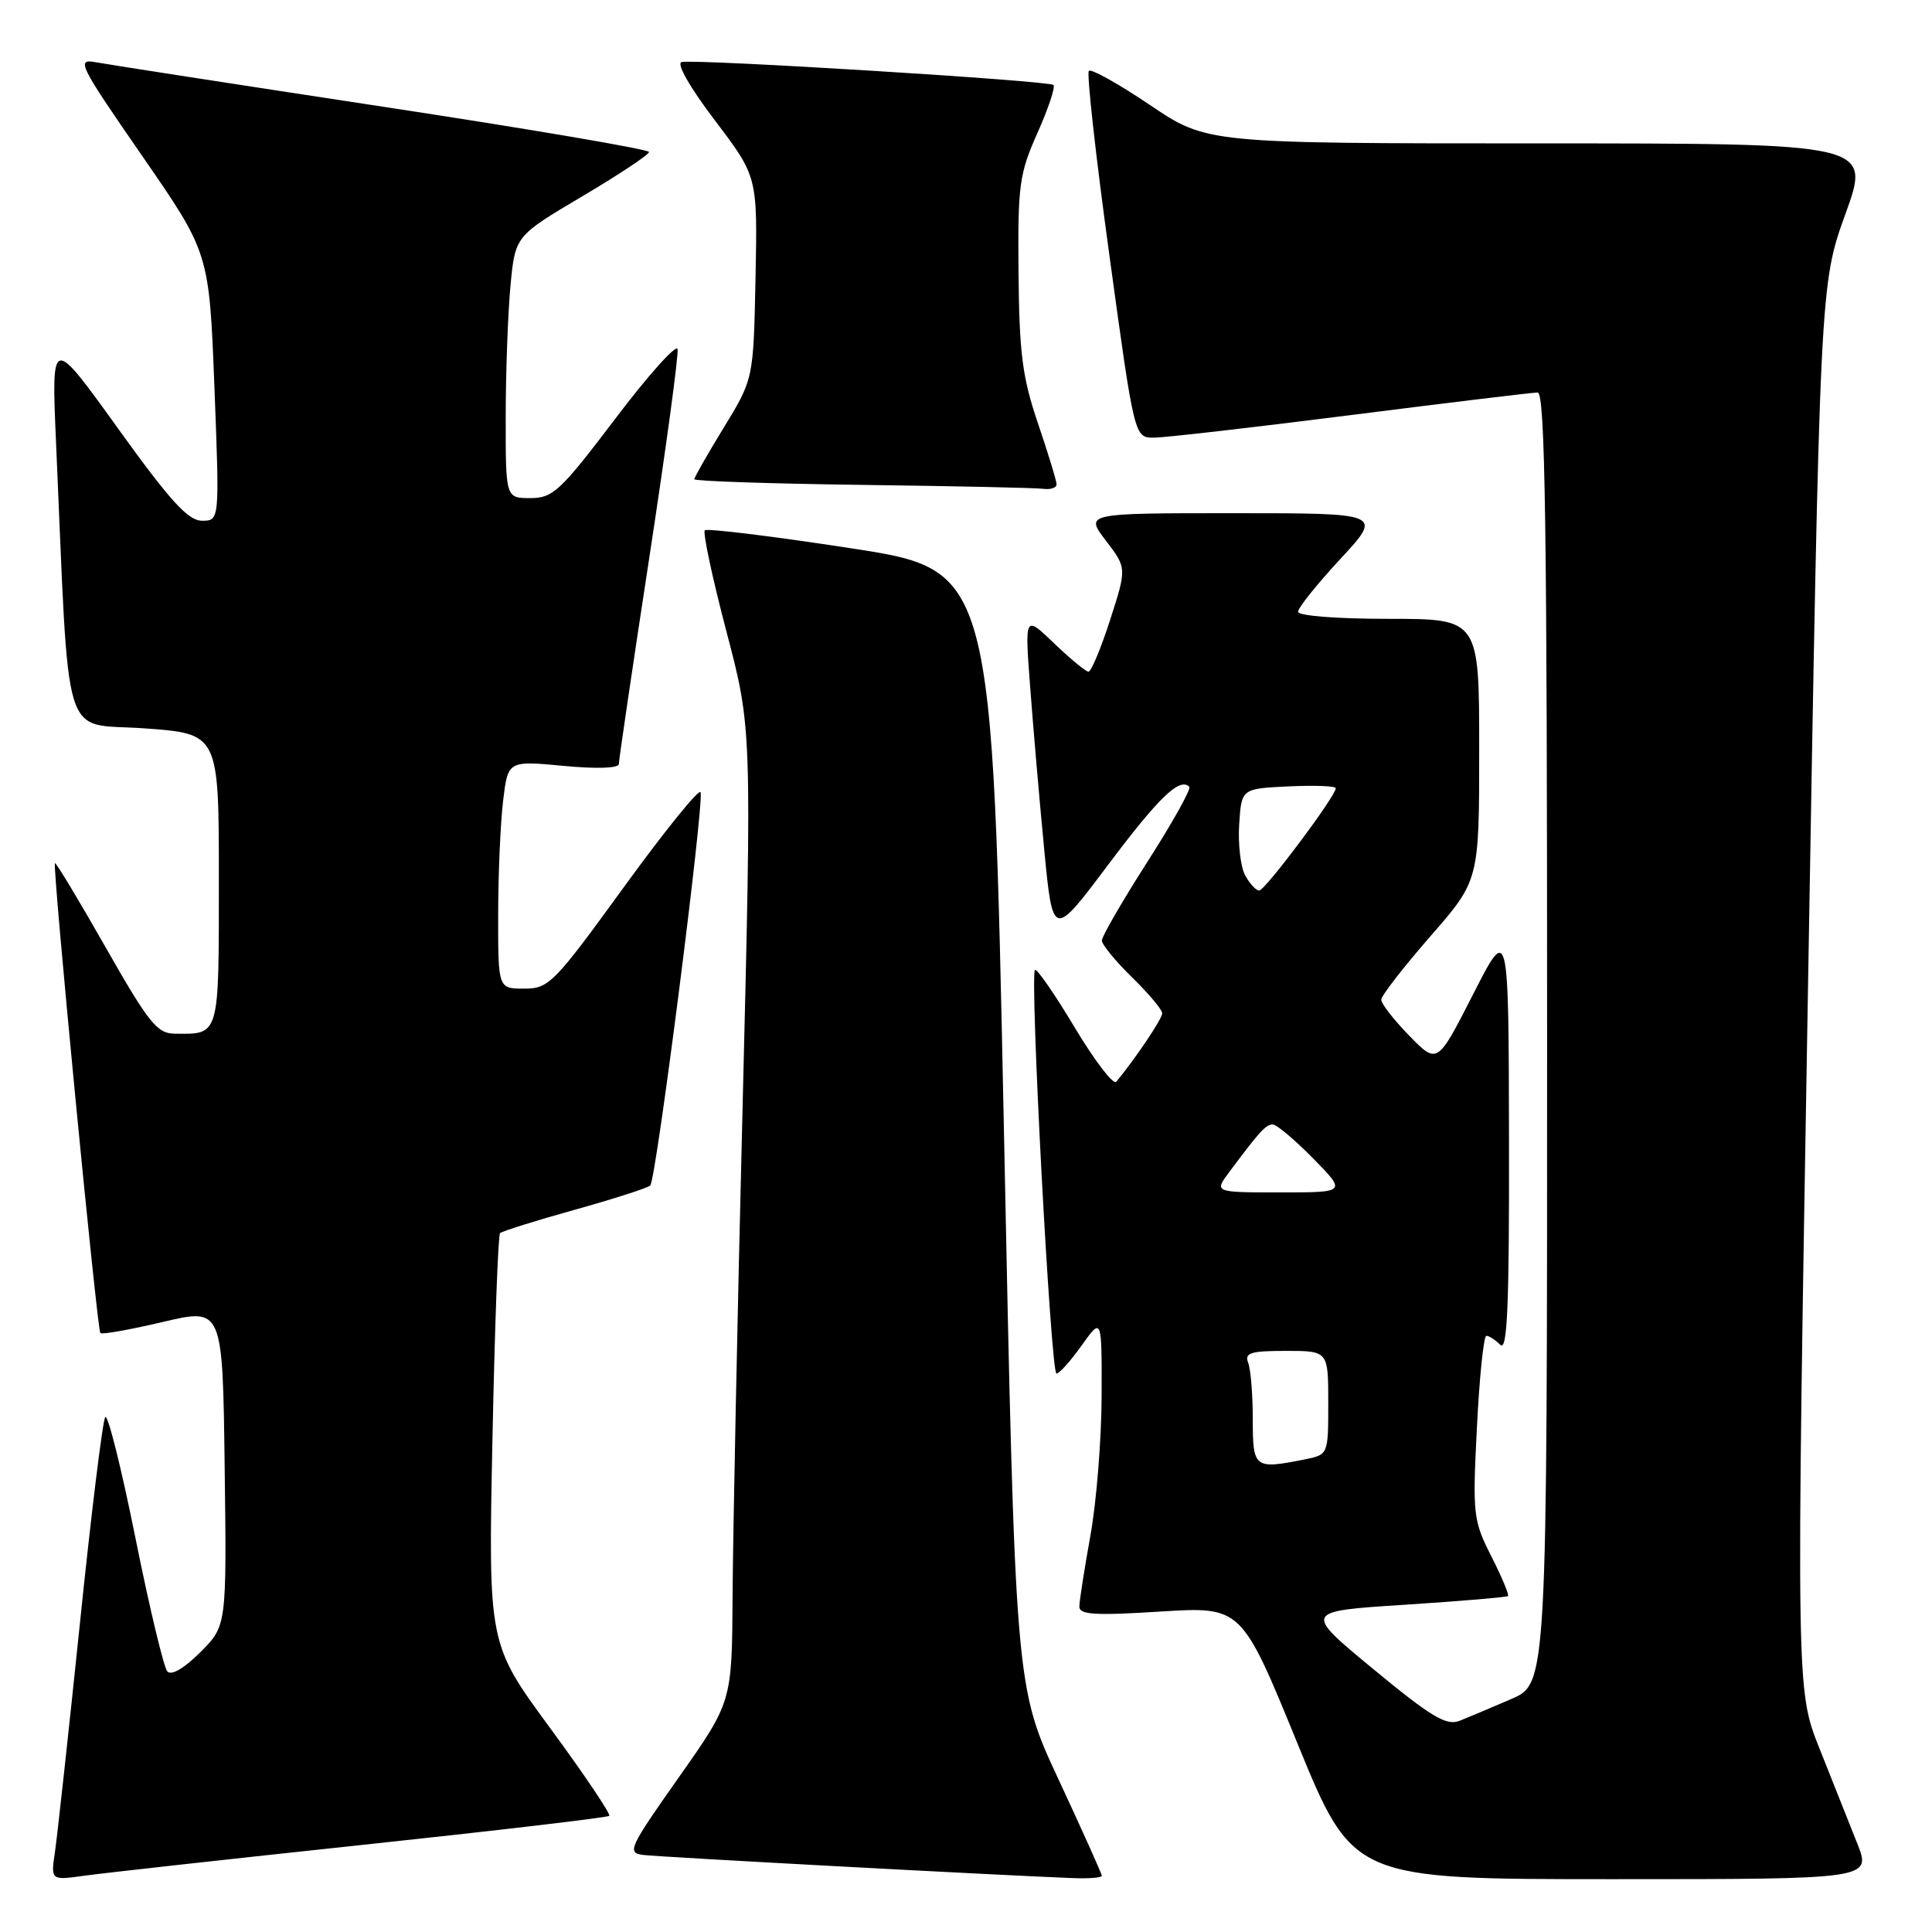 <?xml version="1.0" encoding="UTF-8" standalone="no"?>
<!DOCTYPE svg PUBLIC "-//W3C//DTD SVG 1.1//EN" "http://www.w3.org/Graphics/SVG/1.1/DTD/svg11.dtd" >
<svg xmlns="http://www.w3.org/2000/svg" xmlns:xlink="http://www.w3.org/1999/xlink" version="1.1" viewBox="0 0 256 256">
 <g >
 <path fill="currentColor"
d=" M 47.91 244.47 C 65.74 242.57 80.50 240.83 80.73 240.61 C 80.95 240.38 77.44 235.16 72.92 229.01 C 64.70 217.83 64.70 217.83 65.25 190.85 C 65.55 176.01 66.00 163.66 66.26 163.40 C 66.52 163.14 70.96 161.75 76.12 160.31 C 81.28 158.87 85.80 157.42 86.16 157.09 C 86.93 156.41 93.32 106.45 92.83 104.98 C 92.65 104.44 88.09 110.08 82.70 117.50 C 73.39 130.33 72.73 131.00 69.45 131.00 C 66.00 131.00 66.00 131.00 66.01 121.25 C 66.01 115.89 66.31 109.09 66.66 106.15 C 67.30 100.79 67.30 100.79 74.65 101.48 C 79.08 101.90 82.00 101.80 82.00 101.23 C 82.00 100.71 83.81 88.42 86.03 73.92 C 88.25 59.42 89.94 46.98 89.78 46.26 C 89.63 45.55 85.91 49.69 81.53 55.48 C 74.25 65.08 73.27 66.00 70.28 66.00 C 67.00 66.00 67.00 66.00 67.01 55.25 C 67.01 49.34 67.30 41.53 67.64 37.89 C 68.26 31.28 68.26 31.28 77.13 26.03 C 82.01 23.14 86.00 20.49 86.00 20.14 C 86.00 19.79 70.14 17.09 50.75 14.14 C 31.36 11.19 14.24 8.54 12.70 8.25 C 10.07 7.76 10.43 8.49 18.81 20.62 C 27.72 33.50 27.72 33.50 28.41 51.25 C 29.10 69.00 29.10 69.00 26.77 69.00 C 24.93 69.00 22.56 66.40 15.62 56.75 C 6.81 44.50 6.81 44.50 7.42 58.50 C 9.24 99.66 8.02 95.71 19.10 96.51 C 29.00 97.22 29.00 97.22 29.00 116.50 C 29.00 137.50 29.13 137.03 23.17 136.97 C 20.82 136.95 19.72 135.58 14.01 125.55 C 10.44 119.27 7.42 114.25 7.28 114.38 C 6.92 114.75 12.86 176.19 13.30 176.64 C 13.52 176.85 17.25 176.19 21.60 175.16 C 29.50 173.30 29.50 173.30 29.77 194.36 C 30.04 215.43 30.04 215.43 26.54 218.93 C 24.38 221.09 22.70 222.06 22.17 221.47 C 21.70 220.94 19.79 212.97 17.94 203.76 C 16.09 194.56 14.29 187.36 13.95 187.76 C 13.61 188.17 12.10 200.43 10.60 215.00 C 9.09 229.57 7.60 243.22 7.29 245.33 C 6.72 249.16 6.72 249.16 11.11 248.55 C 13.52 248.21 30.08 246.37 47.91 244.47 Z  M 146.00 248.55 C 146.00 248.31 143.42 242.57 140.27 235.80 C 134.53 223.50 134.53 223.50 133.02 149.51 C 131.50 75.52 131.50 75.52 112.70 72.64 C 102.37 71.05 93.68 69.99 93.39 70.27 C 93.11 70.56 94.39 76.58 96.25 83.65 C 99.63 96.50 99.63 96.50 98.39 147.00 C 97.70 174.78 97.11 203.80 97.07 211.50 C 96.99 225.50 96.99 225.50 89.95 235.50 C 83.35 244.86 83.05 245.52 85.22 245.79 C 87.31 246.06 133.27 248.53 142.25 248.86 C 144.31 248.94 146.00 248.80 146.00 248.55 Z  M 246.09 244.25 C 245.05 241.64 242.80 235.99 241.10 231.71 C 237.99 223.92 237.99 223.92 239.57 130.81 C 241.15 37.70 241.15 37.70 244.53 28.35 C 247.91 19.00 247.91 19.00 203.91 19.00 C 159.91 19.00 159.91 19.00 152.37 13.91 C 148.23 11.12 144.59 9.08 144.28 9.39 C 143.97 9.69 145.20 20.76 147.02 33.97 C 150.31 58.00 150.31 58.00 152.91 57.99 C 154.33 57.99 166.07 56.64 179.00 55.00 C 191.93 53.36 203.06 52.01 203.75 52.01 C 204.74 52.00 205.00 69.77 205.00 137.54 C 205.00 223.07 205.00 223.07 200.25 225.13 C 197.64 226.26 194.55 227.56 193.39 228.02 C 191.65 228.70 189.64 227.50 181.98 221.17 C 172.69 213.50 172.69 213.50 186.10 212.64 C 193.47 212.16 199.64 211.64 199.82 211.49 C 199.99 211.33 199.00 208.96 197.61 206.22 C 195.20 201.46 195.11 200.71 195.70 189.12 C 196.03 182.45 196.60 177.00 196.95 177.00 C 197.31 177.00 198.14 177.54 198.80 178.20 C 199.73 179.13 199.99 173.08 199.95 150.95 C 199.90 122.50 199.90 122.50 195.18 131.78 C 190.45 141.05 190.45 141.05 186.73 137.23 C 184.68 135.13 183.01 132.98 183.02 132.46 C 183.04 131.93 185.96 128.16 189.52 124.08 C 196.00 116.66 196.00 116.66 196.00 99.33 C 196.00 82.00 196.00 82.00 184.00 82.00 C 177.15 82.00 172.00 81.60 172.00 81.06 C 172.00 80.54 174.52 77.39 177.61 74.06 C 183.22 68.00 183.22 68.00 163.49 68.00 C 143.76 68.00 143.76 68.00 146.53 71.63 C 149.31 75.27 149.31 75.27 147.10 82.13 C 145.88 85.91 144.59 89.00 144.23 89.00 C 143.88 89.00 141.83 87.31 139.68 85.25 C 135.78 81.50 135.78 81.50 136.50 91.00 C 136.89 96.22 137.72 105.87 138.35 112.43 C 139.50 124.36 139.50 124.36 146.81 114.62 C 153.57 105.62 156.31 102.98 157.59 104.25 C 157.86 104.53 155.37 109.00 152.04 114.19 C 148.72 119.39 146.00 124.08 146.00 124.62 C 146.00 125.15 147.80 127.35 150.00 129.50 C 152.20 131.65 154.00 133.79 154.00 134.27 C 154.00 134.99 150.47 140.25 147.91 143.34 C 147.53 143.80 145.05 140.56 142.40 136.14 C 139.75 131.71 137.38 128.29 137.14 128.53 C 136.43 129.24 139.23 182.00 139.99 182.00 C 140.37 182.00 141.88 180.32 143.34 178.26 C 146.00 174.52 146.00 174.52 145.97 185.01 C 145.95 190.78 145.28 199.10 144.48 203.50 C 143.69 207.90 143.03 212.11 143.02 212.86 C 143.00 213.96 145.02 214.09 153.75 213.54 C 164.50 212.87 164.50 212.87 171.89 230.94 C 179.28 249.00 179.28 249.00 213.62 249.00 C 247.97 249.00 247.97 249.00 246.09 244.25 Z  M 140.00 64.18 C 140.00 63.72 138.89 60.09 137.54 56.11 C 135.47 50.03 135.06 46.84 134.96 36.19 C 134.85 24.52 135.06 23.03 137.46 17.63 C 138.91 14.39 139.86 11.53 139.59 11.26 C 139.03 10.69 92.17 7.80 90.32 8.22 C 89.58 8.38 91.40 11.57 94.73 15.96 C 100.38 23.41 100.38 23.41 100.11 36.82 C 99.84 50.22 99.84 50.22 95.92 56.63 C 93.77 60.15 92.00 63.24 92.00 63.50 C 92.00 63.75 102.01 64.09 114.25 64.25 C 126.49 64.41 137.29 64.64 138.25 64.77 C 139.21 64.90 140.00 64.63 140.00 64.18 Z  M 166.00 188.08 C 166.00 184.83 165.73 181.45 165.39 180.58 C 164.88 179.26 165.69 179.00 170.39 179.00 C 176.00 179.00 176.00 179.00 176.00 185.88 C 176.00 192.75 176.00 192.75 172.88 193.38 C 166.20 194.71 166.00 194.56 166.00 188.08 Z  M 162.92 155.25 C 166.93 149.88 167.73 149.00 168.65 149.00 C 169.16 149.00 171.57 151.03 174.00 153.50 C 178.42 158.00 178.42 158.00 169.64 158.00 C 160.86 158.00 160.86 158.00 162.92 155.25 Z  M 164.98 115.97 C 164.38 114.85 164.03 111.81 164.20 109.22 C 164.50 104.50 164.50 104.50 170.75 104.20 C 174.19 104.04 177.00 104.15 177.00 104.44 C 177.00 105.48 167.63 118.00 166.85 118.00 C 166.42 118.00 165.58 117.08 164.98 115.97 Z "/>
</g>
</svg>